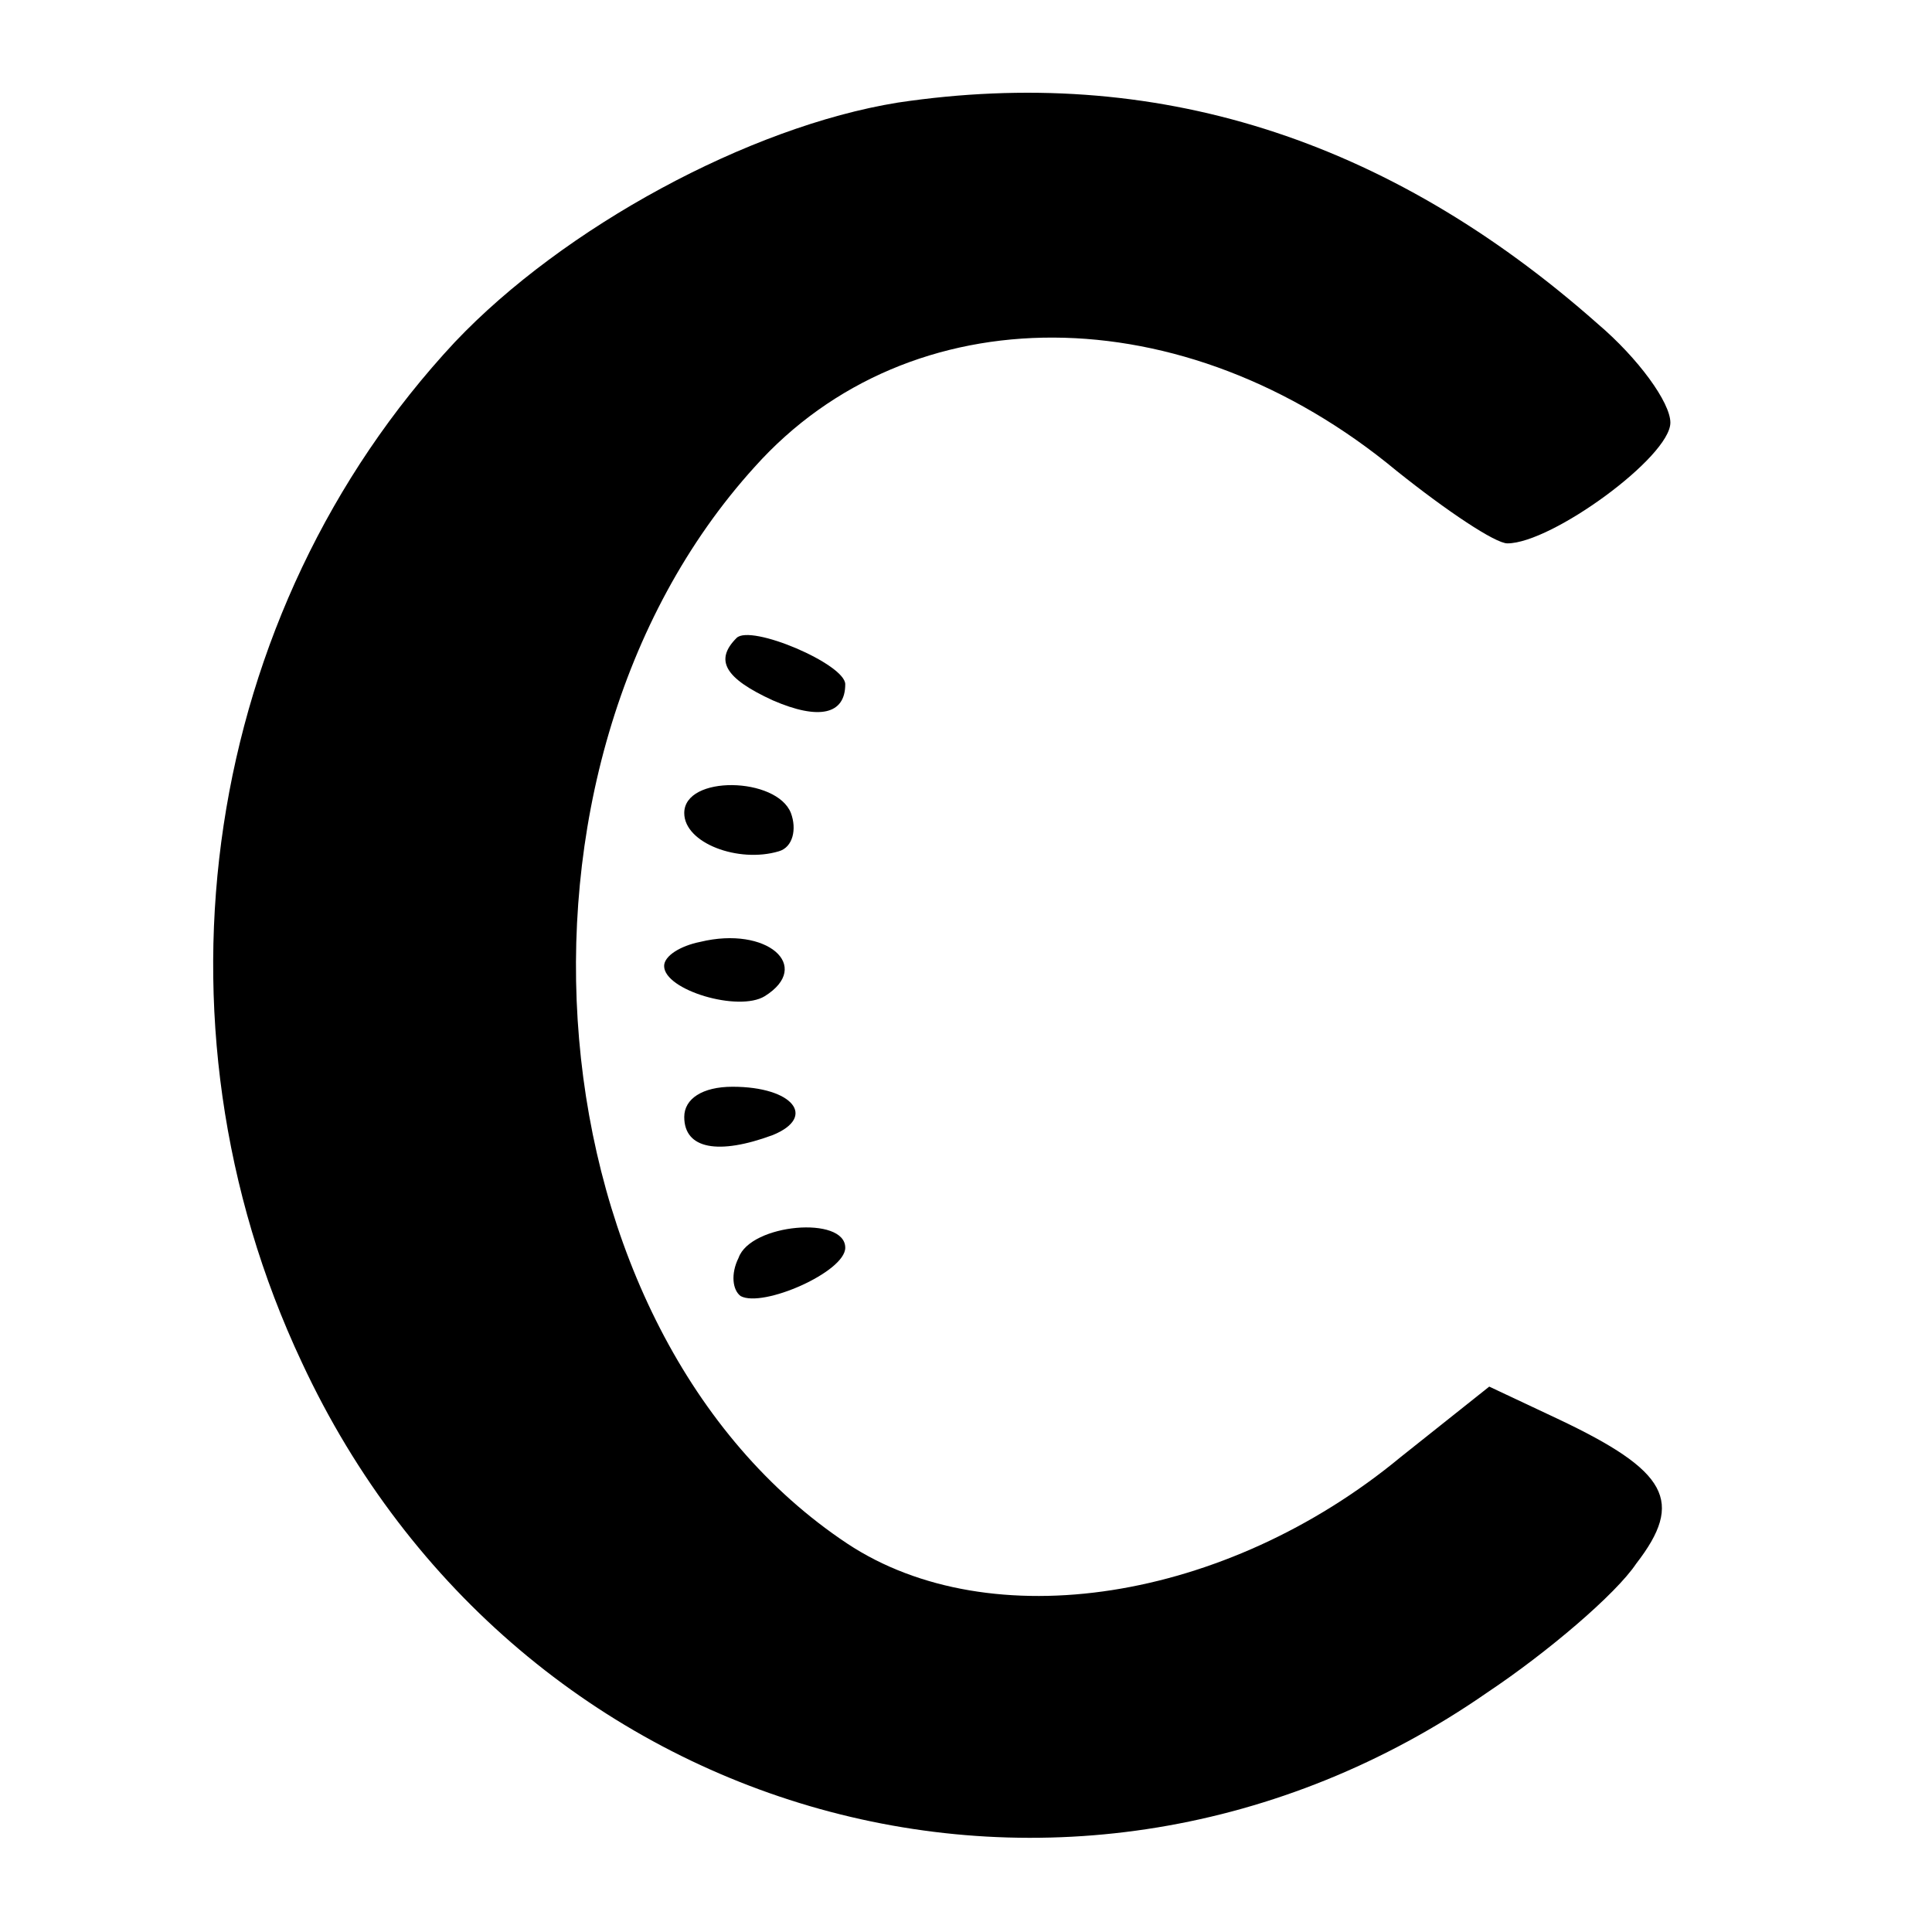 <?xml version="1.0" standalone="no"?>
<!DOCTYPE svg PUBLIC "-//W3C//DTD SVG 20010904//EN"
 "http://www.w3.org/TR/2001/REC-SVG-20010904/DTD/svg10.dtd">
<svg version="1.0" xmlns="http://www.w3.org/2000/svg"
 width="96pt" height="96pt" viewBox="0 0 96 96"
 preserveAspectRatio="xMidYMid meet">
<g transform="translate(0,96) scale(0.1,-0.1)"
fill="#000000" stroke="none">
<path d="M446 909 c-74 -12 -166 -62 -220 -119 -125 -134 -156 -337 -76 -507
107 -230 383 -307 589 -164 30 20 64 49 74 64 24 31 16 46 -39 72 l-34 16 -44
-35 c-87 -72 -204 -90 -275 -43 -158 105 -182 385 -46 535 77 86 213 86 319
-2 25 -20 49 -36 55 -36 22 0 81 43 81 60 0 10 -16 32 -36 49 -105 93 -221
129 -348 110z"/>
<path d="M366 643 c-11 -11 -6 -20 18 -31 23 -10 36 -7 36 8 0 10 -47 30 -54
23z"/>
<path d="M340 556 c0 -15 27 -25 47 -19 7 2 9 11 6 19 -7 18 -53 19 -53 0z"/>
<path d="M348 492 c-10 -2 -18 -7 -18 -12 0 -12 37 -23 50 -15 24 15 1 35 -32
27z"/>
<path d="M340 405 c0 -16 17 -19 44 -9 22 9 10 24 -20 24 -15 0 -24 -6 -24
-15z"/>
<path d="M367 335 c-4 -8 -3 -16 1 -19 11 -6 52 12 52 24 0 16 -47 12 -53 -5z"/>
</g>
</svg>
